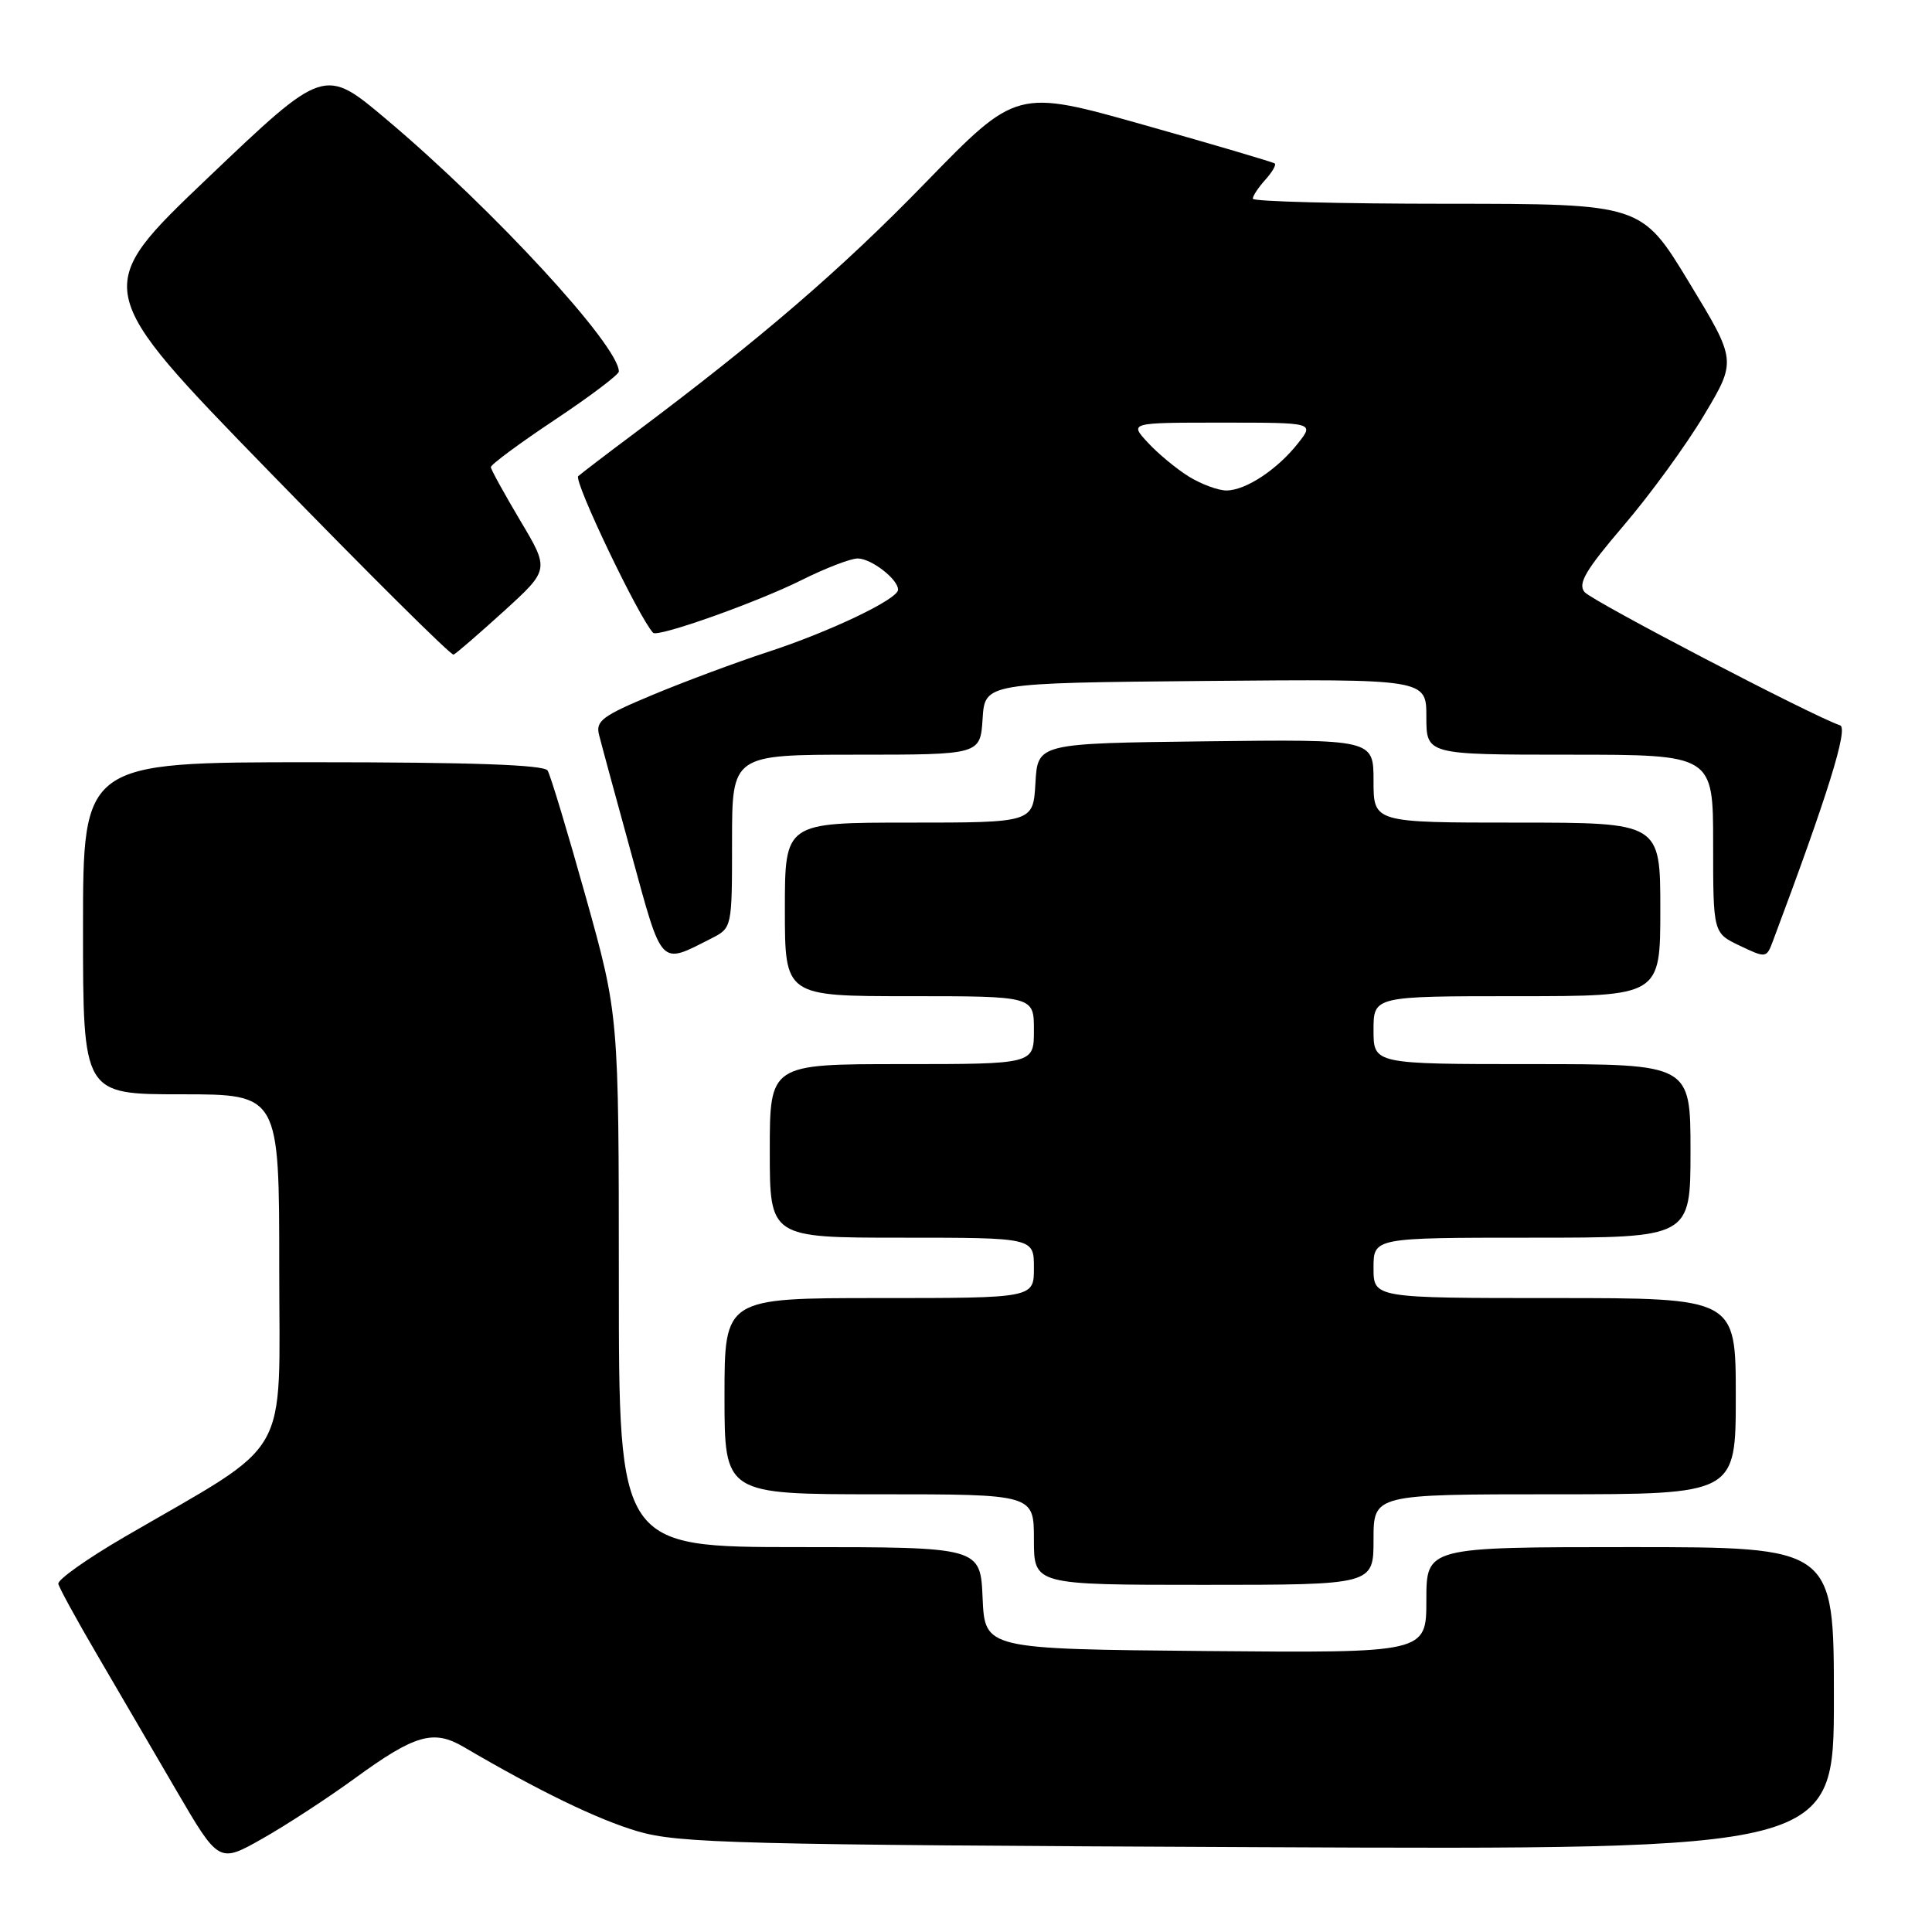 <?xml version="1.0" encoding="UTF-8" standalone="no"?>
<!DOCTYPE svg PUBLIC "-//W3C//DTD SVG 1.1//EN" "http://www.w3.org/Graphics/SVG/1.1/DTD/svg11.dtd" >
<svg xmlns="http://www.w3.org/2000/svg" xmlns:xlink="http://www.w3.org/1999/xlink" version="1.1" viewBox="0 0 256 256">
 <g >
 <path fill="currentColor"
d=" M 47.00 235.65 C 54.99 229.83 57.43 229.13 61.44 231.48 C 71.34 237.29 79.22 241.11 84.50 242.66 C 89.94 244.25 97.58 244.45 166.75 244.76 C 243.00 245.10 243.00 245.10 243.00 225.05 C 243.00 205.00 243.00 205.00 216.00 205.00 C 189.00 205.00 189.00 205.00 189.00 212.02 C 189.00 219.03 189.00 219.03 159.75 218.77 C 130.50 218.50 130.50 218.50 130.20 211.75 C 129.91 205.00 129.91 205.00 105.95 205.00 C 82.00 205.00 82.00 205.00 82.00 169.75 C 81.99 134.50 81.99 134.50 77.62 118.85 C 75.21 110.24 72.94 102.71 72.56 102.10 C 72.09 101.34 62.53 101.00 41.44 101.00 C 11.00 101.00 11.00 101.00 11.00 123.00 C 11.00 145.00 11.00 145.00 24.00 145.00 C 37.00 145.00 37.00 145.00 37.00 168.01 C 37.00 193.94 38.91 190.62 16.50 203.65 C 11.55 206.53 7.60 209.33 7.73 209.87 C 7.85 210.42 10.14 214.60 12.82 219.18 C 15.50 223.76 20.23 231.86 23.34 237.20 C 29.00 246.89 29.00 246.89 34.75 243.64 C 37.91 241.85 43.42 238.26 47.00 235.65 Z  M 182.00 204.00 C 182.00 198.00 182.00 198.00 206.00 198.00 C 230.00 198.00 230.00 198.00 230.00 185.00 C 230.00 172.00 230.00 172.00 206.00 172.00 C 182.00 172.00 182.00 172.00 182.00 168.00 C 182.00 164.00 182.00 164.00 203.00 164.00 C 224.00 164.00 224.00 164.00 224.00 152.50 C 224.00 141.00 224.00 141.00 203.00 141.00 C 182.00 141.00 182.00 141.00 182.00 136.50 C 182.00 132.00 182.00 132.00 201.00 132.00 C 220.00 132.00 220.00 132.00 220.00 120.50 C 220.00 109.00 220.00 109.00 201.00 109.00 C 182.00 109.00 182.00 109.00 182.00 103.48 C 182.00 97.96 182.00 97.96 159.75 98.23 C 137.50 98.50 137.50 98.50 137.20 103.75 C 136.90 109.00 136.90 109.00 120.45 109.00 C 104.00 109.00 104.00 109.00 104.00 120.50 C 104.00 132.00 104.00 132.00 120.50 132.00 C 137.00 132.00 137.00 132.00 137.00 136.50 C 137.00 141.00 137.00 141.00 119.50 141.00 C 102.00 141.00 102.00 141.00 102.00 152.50 C 102.00 164.00 102.00 164.00 119.50 164.00 C 137.00 164.00 137.00 164.00 137.00 168.00 C 137.00 172.00 137.00 172.00 116.50 172.00 C 96.00 172.00 96.00 172.00 96.00 185.00 C 96.00 198.00 96.00 198.00 116.50 198.00 C 137.00 198.00 137.00 198.00 137.00 204.00 C 137.00 210.00 137.00 210.00 159.50 210.00 C 182.00 210.00 182.00 210.00 182.00 204.00 Z  M 94.25 124.35 C 97.00 122.95 97.00 122.95 97.00 111.47 C 97.00 100.00 97.00 100.00 113.45 100.00 C 129.89 100.00 129.89 100.00 130.20 95.25 C 130.50 90.50 130.50 90.50 159.75 90.23 C 189.00 89.97 189.00 89.97 189.00 94.98 C 189.00 100.00 189.00 100.00 208.00 100.00 C 227.00 100.00 227.00 100.00 227.00 111.81 C 227.00 123.63 227.00 123.63 230.53 125.31 C 233.99 126.96 234.07 126.95 234.90 124.75 C 242.18 105.35 244.94 96.48 243.82 96.11 C 240.22 94.91 210.95 79.64 209.96 78.45 C 209.04 77.34 210.09 75.55 215.15 69.63 C 218.64 65.55 223.44 58.96 225.80 55.00 C 230.11 47.79 230.11 47.79 223.80 37.40 C 217.50 27.01 217.50 27.01 191.75 27.00 C 177.59 27.00 166.00 26.70 166.00 26.33 C 166.00 25.96 166.75 24.83 167.66 23.82 C 168.57 22.81 169.14 21.84 168.91 21.66 C 168.68 21.48 160.90 19.18 151.60 16.56 C 134.71 11.79 134.71 11.79 122.60 24.24 C 111.46 35.71 100.80 44.88 84.00 57.46 C 80.42 60.13 77.11 62.67 76.62 63.09 C 75.96 63.67 84.63 81.81 86.54 83.85 C 87.14 84.49 100.37 79.79 106.22 76.86 C 109.37 75.29 112.71 74.00 113.64 74.00 C 115.45 74.00 119.00 76.75 119.00 78.14 C 119.00 79.39 109.98 83.70 101.68 86.41 C 97.61 87.74 90.81 90.27 86.56 92.04 C 79.81 94.85 78.90 95.53 79.38 97.38 C 79.67 98.55 81.61 105.69 83.69 113.25 C 87.81 128.30 87.38 127.84 94.25 124.35 Z  M 66.76 80.99 C 72.81 75.48 72.81 75.48 68.94 68.99 C 66.82 65.42 65.06 62.23 65.04 61.90 C 65.02 61.57 68.83 58.75 73.50 55.64 C 78.17 52.53 82.00 49.64 82.00 49.23 C 82.00 45.80 65.37 27.75 51.23 15.84 C 42.97 8.87 42.97 8.87 27.54 23.57 C 12.11 38.28 12.11 38.28 35.81 62.63 C 48.84 76.02 59.77 86.88 60.10 86.74 C 60.43 86.61 63.42 84.02 66.76 80.99 Z  M 157.50 63.13 C 155.85 62.10 153.41 60.08 152.08 58.63 C 149.65 56.00 149.65 56.00 161.90 56.00 C 174.15 56.00 174.15 56.00 172.00 58.73 C 169.25 62.22 165.06 64.99 162.50 64.99 C 161.40 64.99 159.15 64.15 157.50 63.13 Z "/>
</g>
</svg>